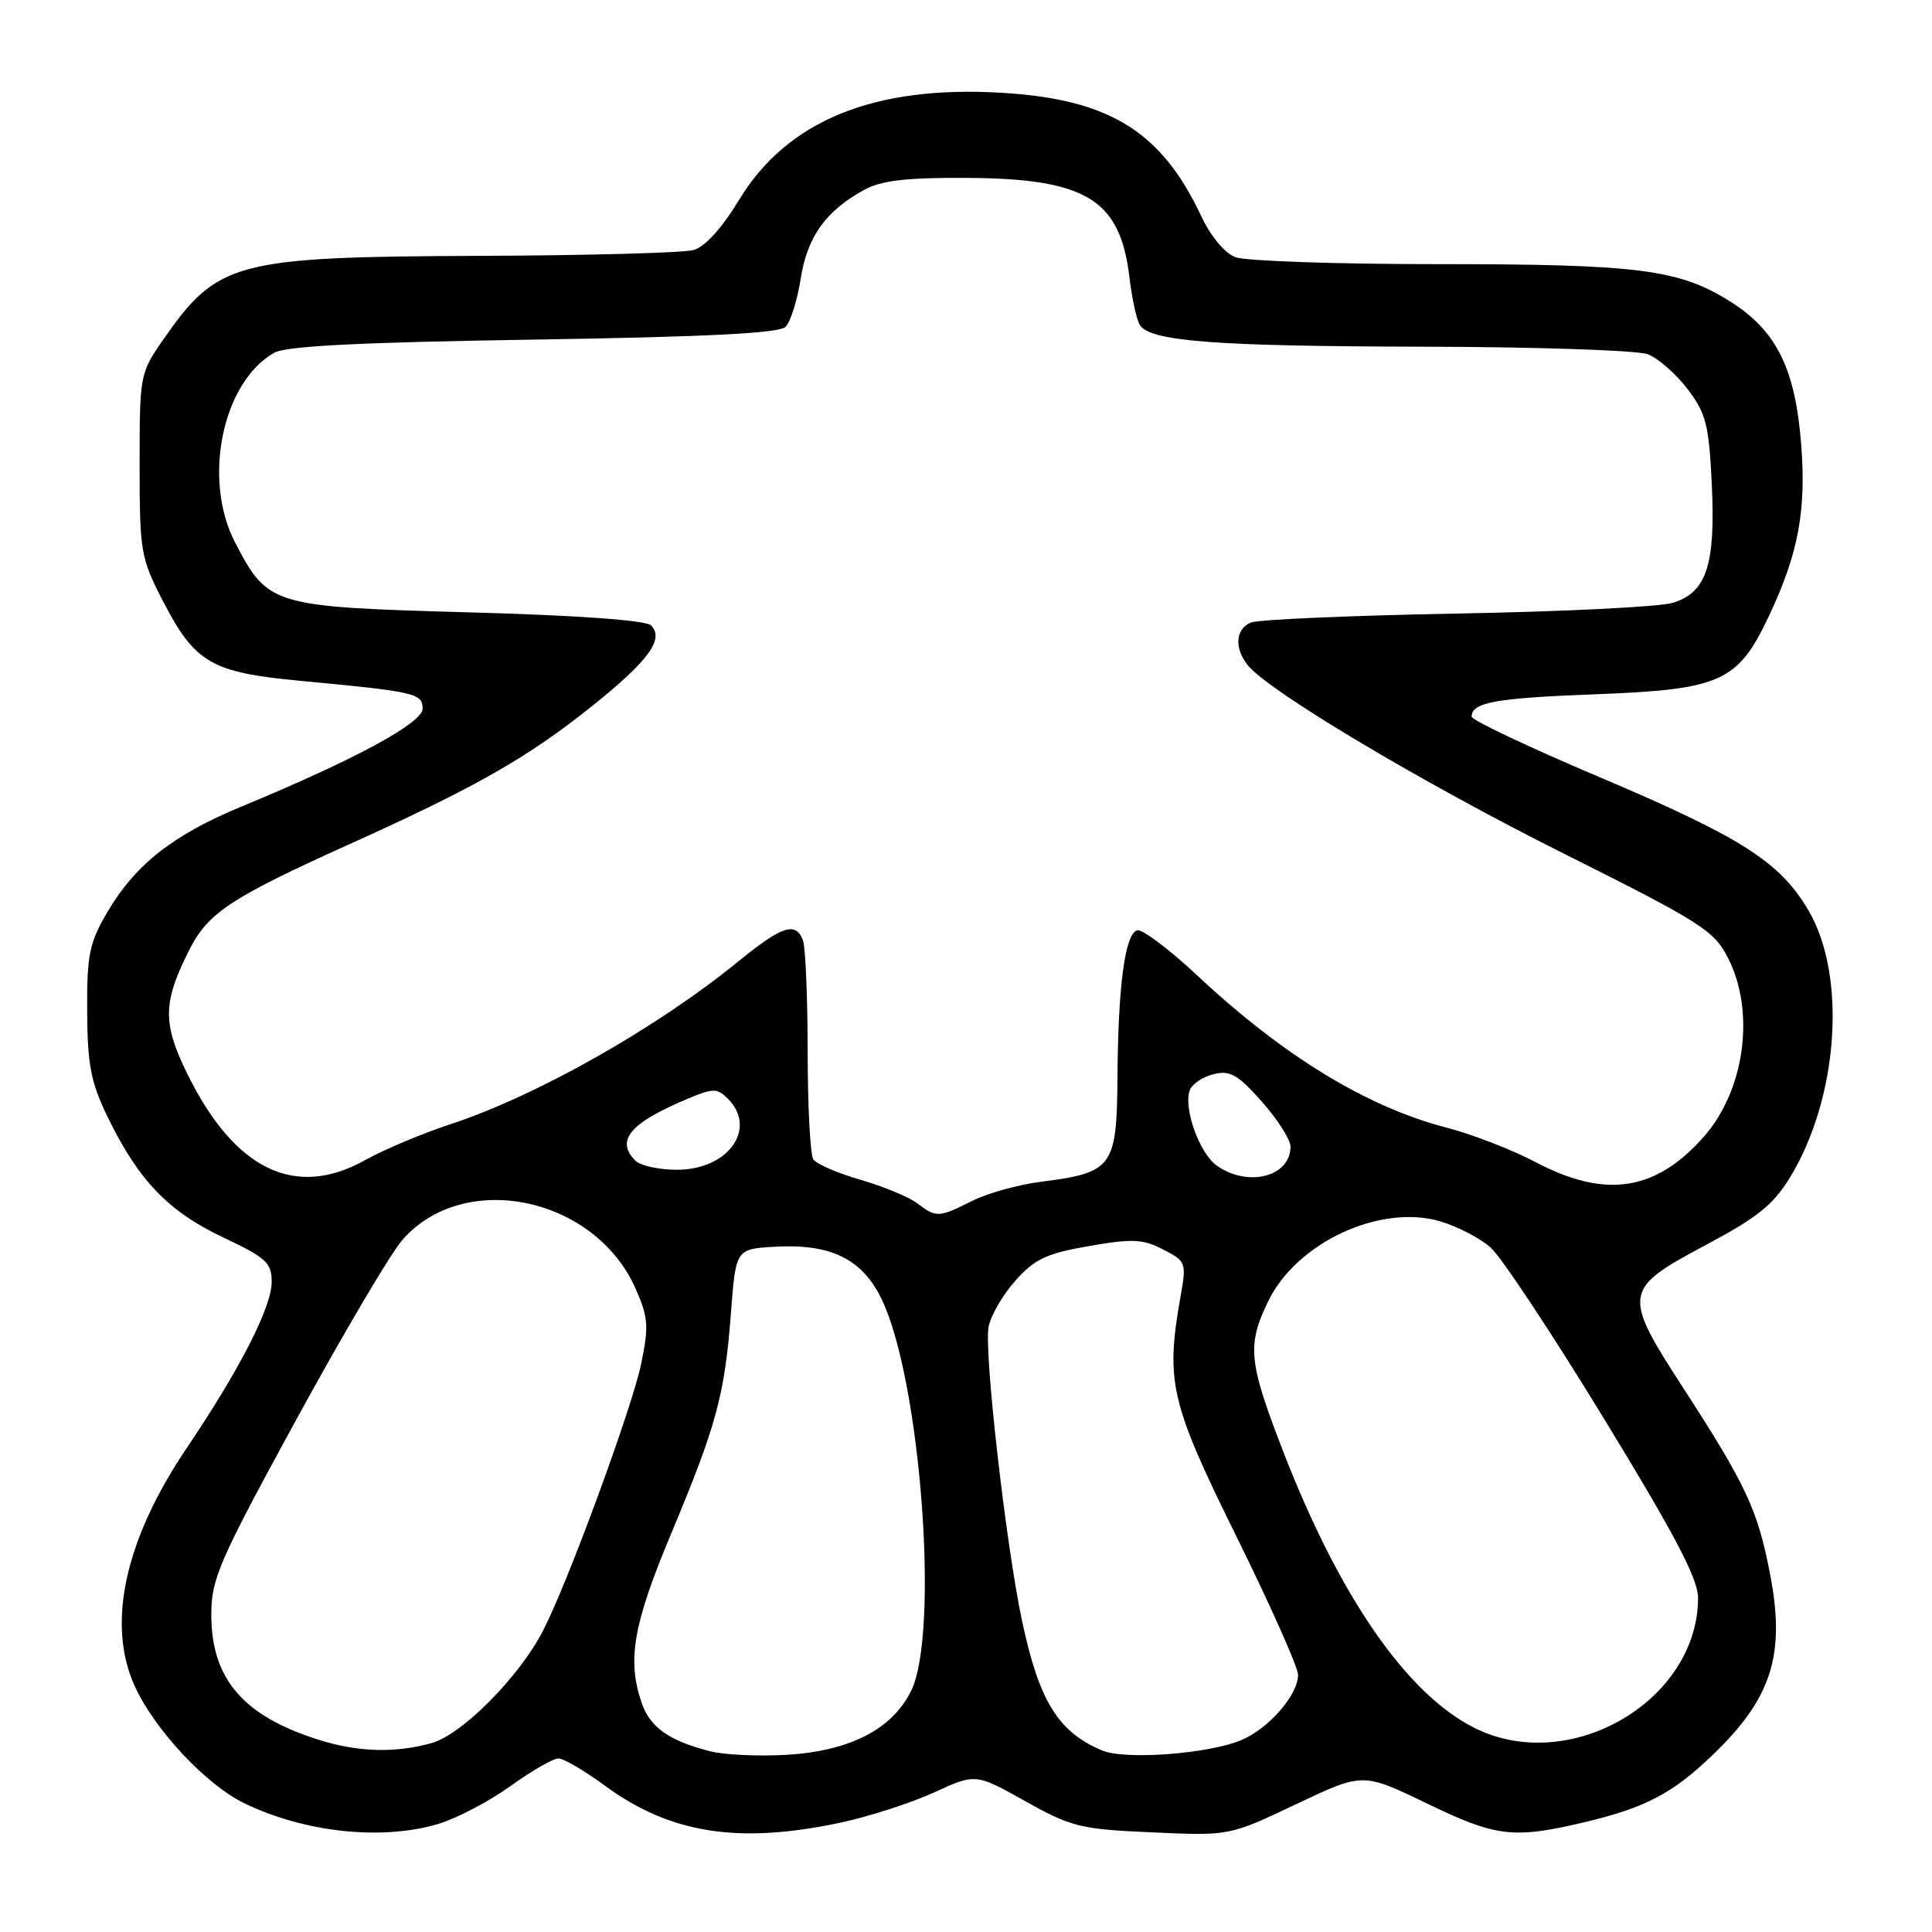 <?xml version="1.0" encoding="UTF-8" standalone="no"?>
<!DOCTYPE svg PUBLIC "-//W3C//DTD SVG 1.1//EN" "http://www.w3.org/Graphics/SVG/1.1/DTD/svg11.dtd" >
<svg xmlns="http://www.w3.org/2000/svg" xmlns:xlink="http://www.w3.org/1999/xlink" version="1.1" viewBox="0 0 256 256">
 <g >
 <path fill="currentColor"
d=" M 58.10 241.67 C 60.53 240.94 64.82 238.69 67.63 236.67 C 70.44 234.65 73.30 233.00 73.99 233.00 C 74.67 233.00 77.44 234.62 80.15 236.61 C 88.80 242.96 97.83 244.38 111.33 241.52 C 115.09 240.72 120.67 238.92 123.72 237.53 C 129.28 234.98 129.28 234.98 135.86 238.67 C 141.99 242.09 143.16 242.38 152.69 242.80 C 162.92 243.26 162.92 243.26 171.75 239.06 C 180.58 234.87 180.58 234.87 188.99 238.93 C 198.22 243.40 200.49 243.68 209.80 241.49 C 217.96 239.56 221.53 237.71 226.83 232.64 C 234.75 225.08 236.60 219.32 234.56 208.67 C 232.92 200.07 231.41 196.83 223.01 183.87 C 214.96 171.45 215.06 170.80 225.97 165.00 C 232.84 161.35 234.97 159.65 237.19 156.00 C 243.61 145.49 244.73 129.34 239.65 120.67 C 235.86 114.20 230.80 110.97 211.86 102.94 C 202.59 99.01 195.00 95.42 195.00 94.96 C 195.00 93.06 198.17 92.49 211.53 91.99 C 228.01 91.36 230.28 90.34 234.37 81.67 C 238.27 73.43 239.35 67.73 238.67 58.94 C 237.90 48.90 235.42 43.85 229.35 40.01 C 222.54 35.69 217.21 35.00 190.52 35.00 C 177.10 35.00 165.04 34.59 163.71 34.08 C 162.28 33.54 160.43 31.32 159.17 28.64 C 153.88 17.39 146.99 13.13 132.66 12.29 C 115.78 11.29 104.27 16.00 97.91 26.52 C 95.66 30.23 93.42 32.70 91.91 33.13 C 90.58 33.50 77.93 33.85 63.78 33.90 C 31.09 34.03 28.87 34.61 21.63 45.00 C 18.54 49.44 18.50 49.67 18.50 61.57 C 18.50 73.01 18.65 73.93 21.50 79.47 C 25.80 87.83 27.94 89.09 39.67 90.20 C 55.01 91.64 56.00 91.86 56.00 93.90 C 56.00 95.80 46.98 100.68 31.98 106.88 C 22.94 110.62 17.93 114.56 14.25 120.82 C 11.82 124.96 11.51 126.48 11.55 134.00 C 11.59 141.11 12.03 143.40 14.26 148.00 C 18.33 156.38 22.30 160.52 29.52 163.94 C 35.27 166.65 36.00 167.32 36.00 169.86 C 36.00 173.20 31.78 181.45 24.69 191.95 C 16.50 204.11 14.09 215.26 17.89 223.50 C 20.55 229.27 27.33 236.50 32.39 238.95 C 40.41 242.83 50.65 243.91 58.10 241.67 Z  M 94.12 232.06 C 88.68 230.67 86.17 228.91 85.05 225.71 C 83.06 220.01 83.88 215.28 88.92 203.24 C 94.95 188.83 96.02 184.88 96.85 174.02 C 97.50 165.50 97.50 165.50 102.66 165.20 C 110.08 164.77 114.25 166.82 116.82 172.14 C 122.00 182.88 124.52 216.44 120.71 224.09 C 118.19 229.15 112.60 232.02 104.26 232.52 C 100.54 232.74 95.98 232.53 94.12 232.06 Z  M 146.02 231.94 C 140.20 229.48 137.70 225.43 135.43 214.79 C 133.29 204.74 130.37 179.09 130.99 175.81 C 131.27 174.33 132.87 171.58 134.54 169.70 C 137.10 166.82 138.66 166.09 144.29 165.11 C 150.05 164.11 151.43 164.17 154.12 165.56 C 157.17 167.14 157.23 167.30 156.42 171.84 C 154.43 183.10 155.07 185.85 163.83 203.58 C 168.32 212.68 172.00 220.93 172.00 221.92 C 172.00 224.59 168.12 229.05 164.46 230.58 C 160.08 232.41 149.05 233.23 146.02 231.94 Z  M 42.32 230.56 C 32.25 227.41 28.00 222.49 28.00 213.96 C 28.00 209.19 28.98 206.94 39.25 188.12 C 45.44 176.79 51.77 166.06 53.33 164.28 C 61.52 154.94 78.83 158.57 84.22 170.75 C 85.91 174.58 85.99 175.73 84.95 180.75 C 83.74 186.56 75.32 209.50 72.00 215.99 C 68.87 222.13 61.24 229.84 57.18 230.97 C 52.36 232.31 47.48 232.17 42.32 230.56 Z  M 195.46 229.00 C 186.43 224.53 177.48 211.60 169.98 192.20 C 165.43 180.43 165.22 178.25 168.04 172.43 C 171.82 164.61 182.94 159.47 190.90 161.85 C 193.14 162.52 196.11 164.07 197.50 165.29 C 198.89 166.50 205.65 176.70 212.51 187.94 C 221.93 203.35 225.00 209.20 225.00 211.72 C 225.00 225.34 208.07 235.24 195.46 229.00 Z  M 121.50 159.42 C 120.40 158.59 117.03 157.20 114.00 156.32 C 110.97 155.45 108.17 154.23 107.77 153.62 C 107.36 153.00 107.02 146.57 107.02 139.33 C 107.01 132.09 106.73 125.45 106.39 124.58 C 105.44 122.09 103.62 122.68 97.86 127.37 C 87.01 136.22 71.15 145.19 59.70 148.96 C 55.96 150.19 50.87 152.33 48.38 153.72 C 39.12 158.90 31.09 155.02 24.84 142.33 C 21.51 135.57 21.56 132.83 25.10 125.83 C 27.57 120.95 30.60 118.95 46.17 111.92 C 63.07 104.30 69.85 100.44 78.50 93.52 C 85.95 87.56 88.06 84.66 86.26 82.86 C 85.59 82.19 76.45 81.53 62.16 81.14 C 36.03 80.41 35.53 80.26 31.18 71.94 C 26.80 63.58 29.43 50.69 36.32 46.75 C 37.88 45.85 47.61 45.36 70.70 45.00 C 93.67 44.64 103.24 44.16 104.09 43.31 C 104.75 42.66 105.65 39.78 106.10 36.91 C 106.98 31.35 109.41 27.96 114.50 25.16 C 116.77 23.92 120.05 23.53 128.00 23.57 C 143.93 23.65 148.43 26.39 149.66 36.77 C 149.99 39.53 150.60 42.35 151.02 43.04 C 152.38 45.23 160.83 45.88 188.68 45.94 C 203.64 45.97 216.98 46.42 218.34 46.94 C 219.69 47.45 222.06 49.52 223.60 51.54 C 226.06 54.77 226.44 56.26 226.82 64.10 C 227.33 74.87 226.14 78.50 221.65 79.88 C 219.92 80.41 207.03 81.05 193.00 81.30 C 178.97 81.56 166.71 82.09 165.75 82.49 C 163.73 83.33 163.52 85.80 165.28 88.08 C 167.89 91.46 188.25 103.62 207.14 113.07 C 225.50 122.26 227.10 123.28 228.98 126.95 C 232.60 134.06 231.21 144.41 225.80 150.58 C 219.42 157.84 212.75 158.87 203.50 154.00 C 200.37 152.35 195.06 150.29 191.71 149.43 C 181.12 146.68 170.07 139.94 158.67 129.28 C 154.91 125.76 151.31 123.06 150.67 123.27 C 149.06 123.81 148.16 130.57 148.07 142.73 C 147.99 154.64 147.45 155.38 138.00 156.58 C 134.97 156.96 130.83 158.11 128.79 159.14 C 124.37 161.36 124.07 161.37 121.50 159.42 Z  M 161.26 154.47 C 158.92 152.83 156.76 146.78 157.67 144.42 C 157.97 143.63 159.38 142.69 160.81 142.33 C 162.98 141.79 164.00 142.37 167.20 145.97 C 169.29 148.33 171.00 151.01 171.00 151.93 C 171.00 155.91 165.40 157.37 161.26 154.47 Z  M 84.20 153.80 C 81.51 151.11 83.48 148.78 91.19 145.56 C 94.52 144.17 95.03 144.18 96.44 145.58 C 100.40 149.55 96.50 155.00 89.70 155.00 C 87.34 155.00 84.86 154.46 84.20 153.80 Z "/>
</g>
</svg>